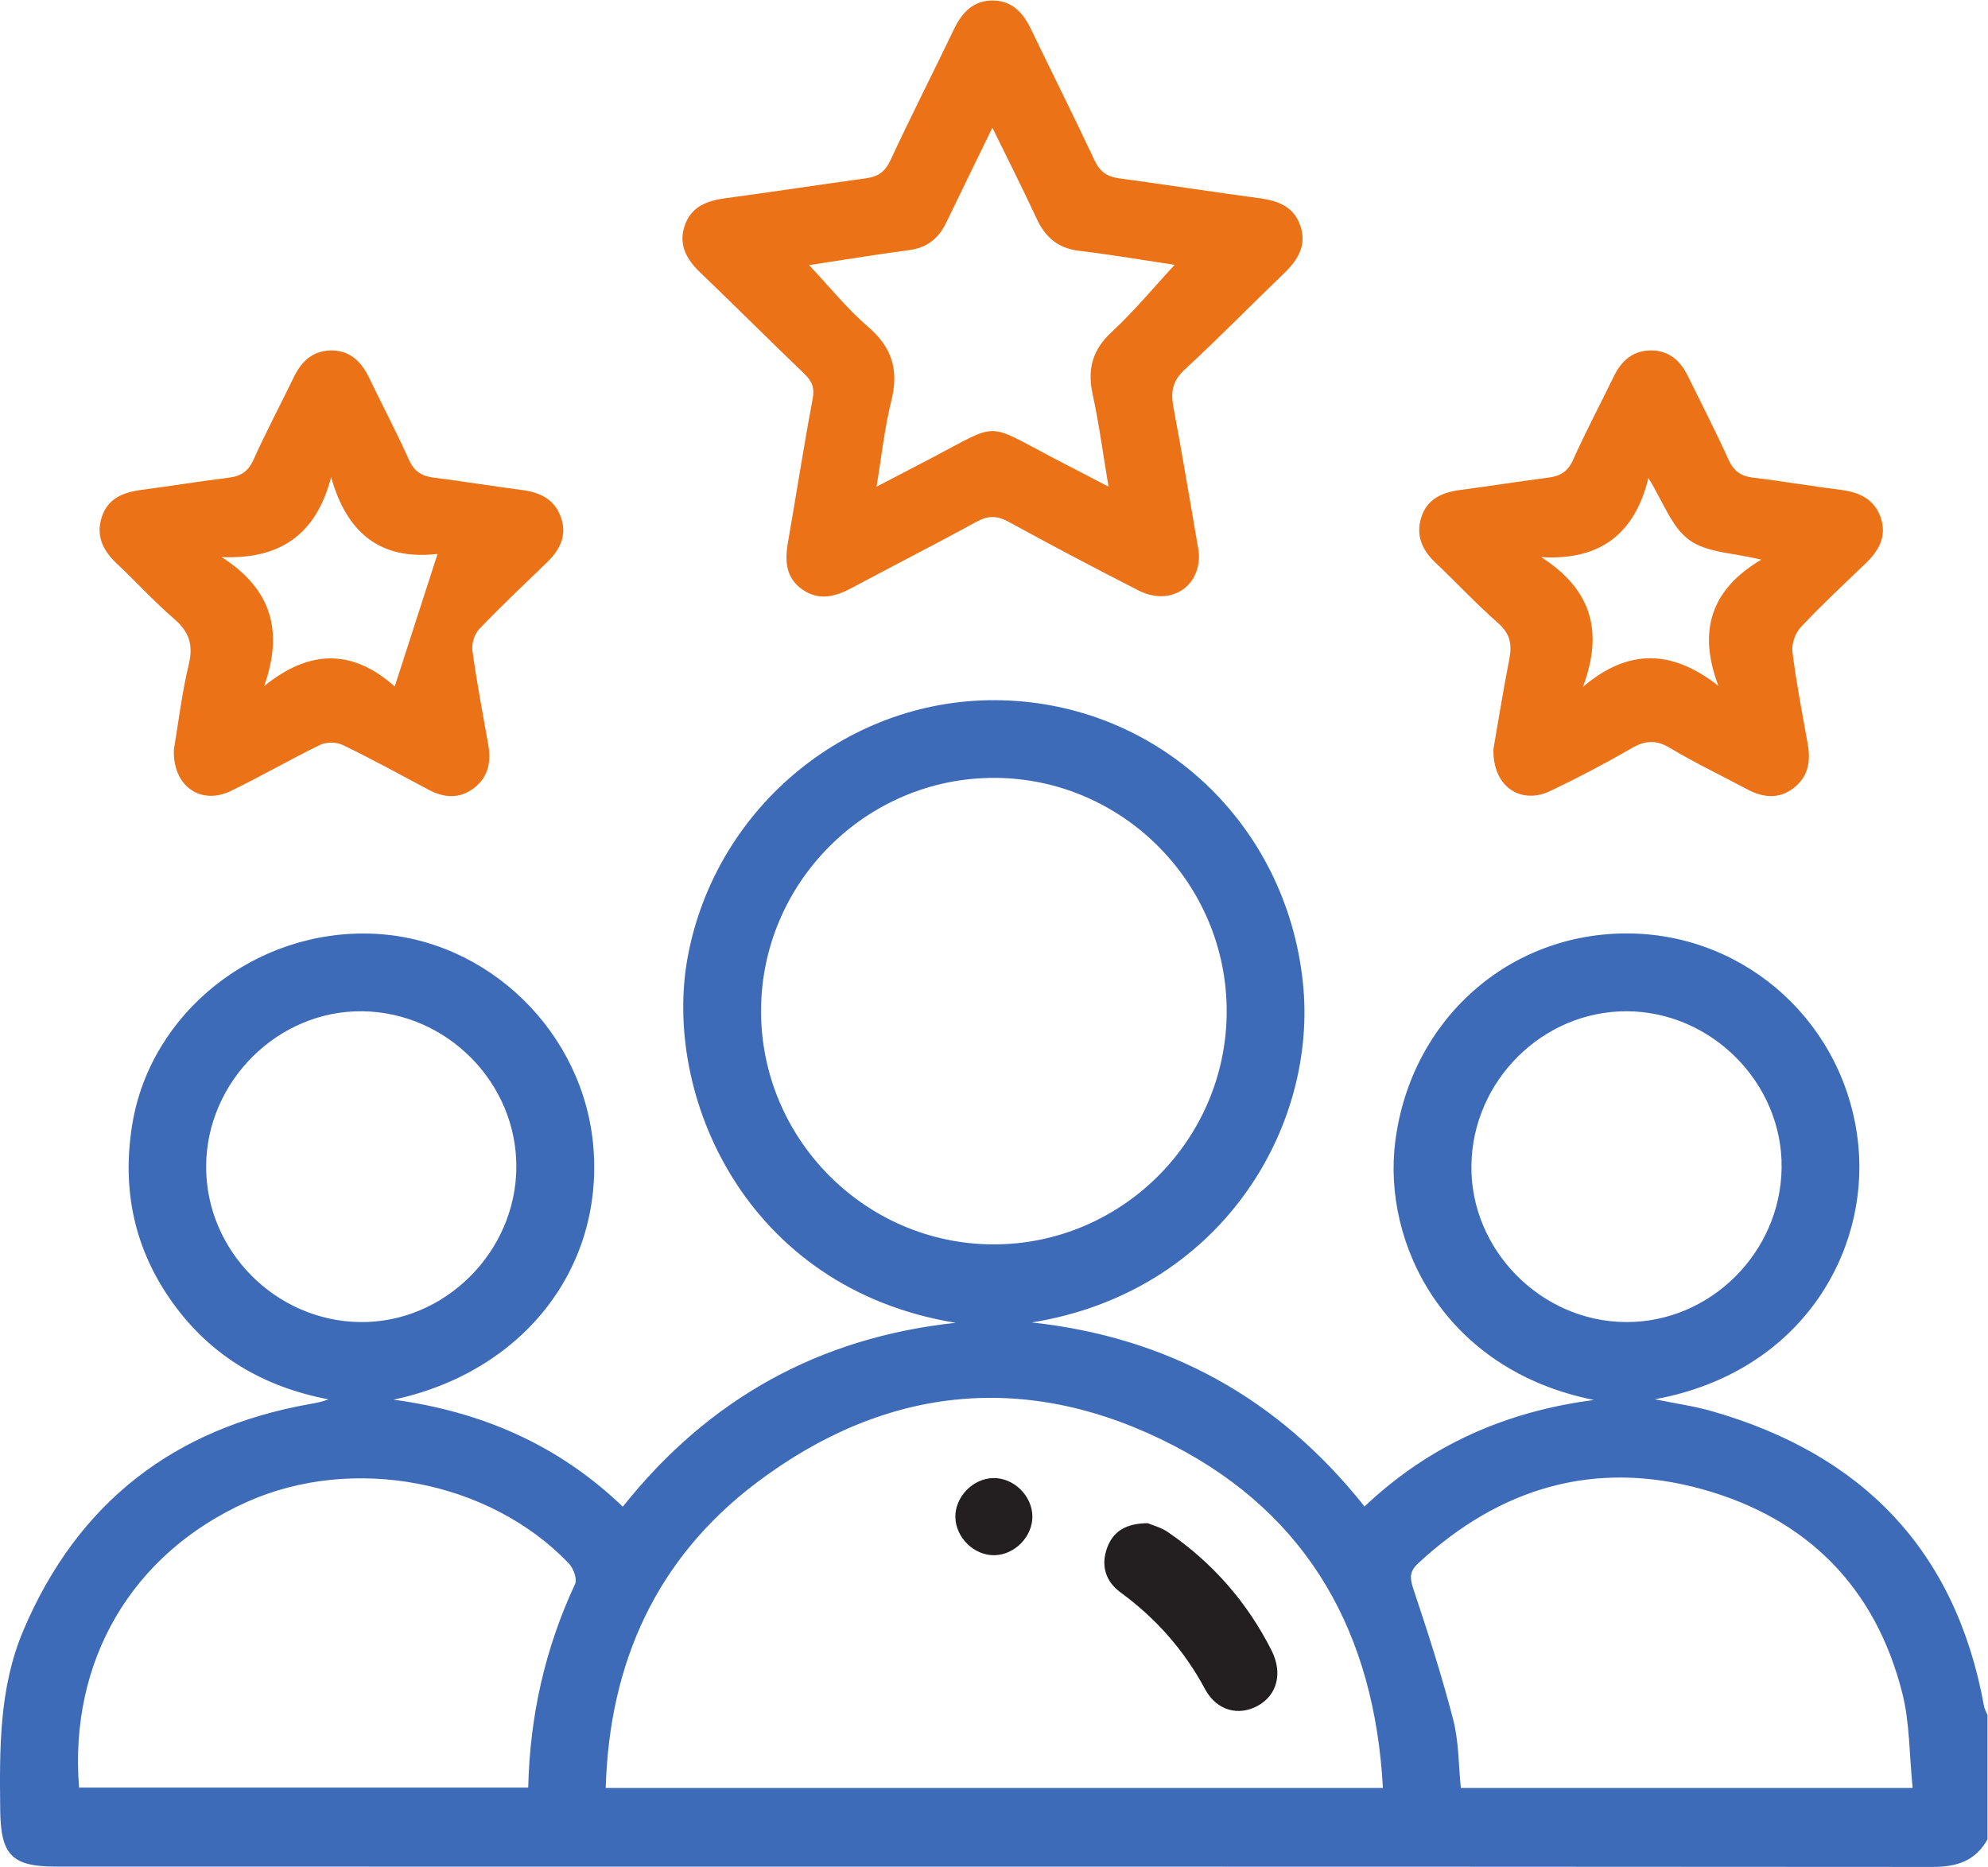 <svg xmlns:dc="http://purl.org/dc/elements/1.1/" xmlns:cc="http://creativecommons.org/ns#" xmlns:rdf="http://www.w3.org/1999/02/22-rdf-syntax-ns#" xmlns:svg="http://www.w3.org/2000/svg" xmlns="http://www.w3.org/2000/svg" xmlns:sodipodi="http://sodipodi.sourceforge.net/DTD/sodipodi-0.dtd" xmlns:inkscape="http://www.inkscape.org/namespaces/inkscape" id="svg2" xml:space="preserve" width="248.347" height="233.24" viewBox="0 0 248.347 233.24" sodipodi:docname="ic8.eps"><defs id="defs6"></defs><g id="g10" inkscape:groupmode="layer" inkscape:label="ink_ext_XXXXXX" transform="matrix(1.333,0,0,-1.333,0,233.24)"><g id="g12" transform="scale(0.1)"><path d="m 1523.97,510.672 c 78.75,-0.293 144.59,64.969 145.68,144.398 1.1,79.239 -65.4,146.582 -145.03,146.879 -78.74,0.293 -144.58,-64.969 -145.68,-144.41 -1.1,-79.23 65.41,-146.578 145.03,-146.867 z M 483.898,655.98 c 0.301,78.899 -64.828,144.864 -144.117,145.969 -79.07,1.106 -146.293,-65.527 -146.593,-145.308 -0.301,-78.903 64.828,-144.871 144.117,-145.969 79.07,-1.113 146.293,65.519 146.593,145.308 z M 1792.44,74.031 c -3.17,31.239 -2.64,60.938 -9.66,88.739 -25.14,99.609 -89.58,163.992 -187.44,191.21 -100.86,28.051 -189.9,1.5 -266.36,-69.492 -7.99,-7.418 -7.91,-13.488 -4.55,-23.578 13.53,-40.621 26.75,-81.449 37.45,-122.879 5.33,-20.633 4.96,-42.742 7.15,-64 140.69,0 279.79,0 423.41,0 z M 74.09,74.352 c 140.758,0 280.344,0 420.937,0 1.528,67.308 15.836,130.589 43.907,190.796 2.164,4.641 -1.563,14.813 -5.829,19.274 C 458.414,362.52 330.328,386.609 230.949,341.891 123.629,293.602 64.598,193.539 74.09,74.352 Z M 931.93,1020.69 C 811.738,1020.96 713.266,922.547 713.238,802.141 713.215,682.43 810.59,584.199 930,583.48 c 120.22,-0.73 219.1,97.27 219.6,217.637 0.49,120.434 -97.52,219.313 -217.67,219.573 z M 1296,74.012 C 1288.2,218.172 1226.9,329.039 1100.05,394.82 964.543,465.09 830.941,452.16 709.016,360.121 615.484,289.52 571.023,191.781 567.668,74.012 c 243.52,0 484.492,0 728.332,0 z M 1862.56,25.828 C 1851.24,5.469 1833.64,-0.012 1811.05,0 1224.91,0.398 638.766,0.32 52.625,0.32 10.906,0.32 0.641,11.148 0.191,53.582 -0.418,110.781 -0.969,167.922 22.008,221.969 72.863,341.609 163.176,411.211 290.371,433.84 c 5.754,1.031 11.52,2.012 17.453,4.398 -60.437,11.512 -109.828,40.321 -145.738,90.141 -36.176,50.18 -48.098,106.199 -38.164,167.371 17.082,105.203 115.605,183.523 225.894,178.879 107.579,-4.531 198.039,-92.742 206.372,-201.25 8.777,-114.277 -67.536,-209.91 -187.383,-235.43 81.289,-11.051 153.562,-41.488 214.883,-100.32 80.242,101.09 184.14,158.601 311.894,172.351 -197.32,32.27 -275.625,214.102 -250.828,344.27 26.672,140.012 151.777,243.06 294.562,239.16 C 1085.64,1089.42 1204.97,978.531 1220.96,829.473 1235.65,692.52 1143.23,538.66 966.996,510.32 1094.23,496.41 1197.95,439.762 1278.78,337.801 c 60.73,57.648 133.07,89.289 215.05,99.84 -140.48,28.097 -198.42,146.929 -186.25,242.269 14.67,114.926 107.3,196.203 219.3,194.985 111.01,-1.211 203.5,-85.911 214.64,-198.305 10.05,-101.289 -54.2,-213.41 -190.68,-238.27 20.3,-4.16 36.93,-6.449 52.92,-11.011 141.09,-40.25 229.01,-130.039 255.59,-276.649 0.51,-2.84 2.12,-5.48 3.21,-8.211 0,-38.867 0,-77.75 0,-116.621" style="fill:#3e6bb8;fill-opacity:1;fill-rule:nonzero;stroke:none" id="path14"></path><path d="m 930.023,1630.06 c -15.293,-31.42 -29.394,-60.16 -43.265,-89.01 -7.098,-14.75 -17.903,-23.47 -34.641,-25.7 -31.48,-4.19 -62.828,-9.38 -93.863,-14.1 18.82,-19.95 35.535,-40.83 55.457,-57.97 22.641,-19.47 28.699,-40.9 21.562,-69.38 -6.335,-25.29 -9.031,-51.5 -13.832,-80.31 19.418,10.12 35.469,18.45 51.489,26.84 64.164,33.62 50.004,33.67 113.625,0.37 16.245,-8.5 32.535,-16.9 52.295,-27.16 -5.33,31.73 -8.93,59.31 -14.84,86.38 -5.17,23.63 -0.34,41.77 17.92,58.67 21.08,19.52 39.51,41.91 58.9,62.85 -28.71,4.29 -59.02,9.49 -89.52,13.14 -19.658,2.36 -31.611,12.52 -39.705,29.94 -12.964,27.9 -26.878,55.36 -41.582,85.44 z m 193.617,-400.18 c 0.65,-31.43 -27.92,-48.17 -56.58,-33.57 -41,20.88 -81.689,42.4 -122.056,64.48 -10.758,5.89 -19.172,5.75 -29.813,-0.05 -38.796,-21.17 -78.175,-41.26 -117.14,-62.12 -15.387,-8.24 -30.688,-12.18 -46.121,-1.37 -15.641,10.96 -16.516,26.82 -13.516,44.03 7.813,44.81 14.719,89.78 23.156,134.46 2,10.58 -0.613,16.78 -7.828,23.7 -32.812,31.51 -64.988,63.69 -97.812,95.19 -12.864,12.34 -20.278,26.14 -14.207,43.8 6.117,17.79 21.007,23.27 38.375,25.58 43.808,5.83 87.492,12.6 131.277,18.6 11.059,1.51 17.934,5.78 23.02,16.74 19.128,41.22 39.835,81.71 59.468,122.7 7.676,16.04 18.313,27.53 37.071,27.2 17.945,-0.31 28.035,-11.82 35.363,-27.07 19.703,-40.96 40.193,-81.55 59.443,-122.72 5.02,-10.74 11.8,-15.36 23.03,-16.87 43.8,-5.92 87.48,-12.71 131.28,-18.59 17.29,-2.32 32.15,-7.58 38.41,-25.49 6.57,-18.75 -2.2,-32.52 -15.33,-45.14 -31.05,-29.84 -61.13,-60.72 -92.79,-89.89 -11.46,-10.57 -13.4,-20.87 -10.71,-35.15 8.31,-44.1 15.59,-88.38 23.25,-132.6 0.41,-2.38 0.63,-4.8 0.76,-5.85" style="fill:#eb7217;fill-opacity:1;fill-rule:nonzero;stroke:none" id="path16"></path><path d="m 369.93,1106.33 c 1.082,3.37 39.207,121.43 40.121,124.27 -53.297,-6.2 -84.969,19.31 -99.738,71.94 -14.051,-53.71 -47.461,-77.18 -102.68,-74.93 47.051,-29.93 58.148,-69.68 39.906,-120.94 42.82,34.82 83.098,34.63 122.391,-0.34 z m -206.992,-59.26 c 4.039,23.97 7.398,52.4 13.992,80.06 4.379,18.36 0.297,30.54 -13.762,42.63 -18.813,16.18 -35.566,34.74 -53.703,51.75 -13.07,12.25 -19.871,26.29 -13.988,43.93 5.734,17.19 19.972,22.92 36.644,25.11 27.609,3.62 55.109,8.1 82.734,11.57 11.309,1.42 17.989,6.17 22.86,17.04 11.64,25.98 25.101,51.12 37.461,76.78 7.125,14.79 17.543,25.01 34.582,25.33 17.933,0.34 28.777,-10.24 36.191,-25.66 12.336,-25.67 25.668,-50.88 37.328,-76.85 4.891,-10.89 11.938,-15.26 23.082,-16.67 27.625,-3.49 55.121,-7.98 82.735,-11.58 16.785,-2.19 30.48,-8.5 36.519,-25.44 6.106,-17.12 -0.824,-30.61 -13.015,-42.41 -21.356,-20.66 -43.004,-41.06 -63.528,-62.53 -4.449,-4.67 -7.242,-13.77 -6.351,-20.2 4.054,-29.42 9.586,-58.63 14.808,-87.88 2.879,-16.13 0.254,-30.53 -13.304,-40.89 -13.571,-10.36 -28.02,-9.34 -42.641,-1.53 -26.707,14.24 -53.285,28.77 -80.512,41.96 -5.804,2.82 -15.293,2.84 -21.093,0.03 -28.309,-13.74 -55.567,-29.66 -83.914,-43.3 -27.77,-13.359 -54.286,4.45 -53.125,38.75" style="fill:#eb7217;fill-opacity:1;fill-rule:nonzero;stroke:none" id="path18"></path><path d="m 1483.44,1105.96 c 42.93,36.52 83.79,34.75 127,0.95 -19.69,51.77 -6.71,90.61 40.16,118.3 -25.9,6.41 -51.09,6.42 -67.54,18.45 -16.63,12.15 -24.6,36.2 -38.27,58.09 -12.32,-51.1 -44.14,-77.62 -100.5,-74.16 47.34,-30.33 58.62,-69.67 39.15,-121.63 z m -83.84,-58.21 c 4.3,24.72 9.06,54.67 14.89,84.41 2.66,13.62 0.74,23.69 -10.46,33.54 -20.47,18 -39.11,38.06 -58.91,56.84 -12.56,11.92 -18.52,25.72 -13.08,42.55 5.58,17.25 19.7,23.2 36.39,25.41 27.61,3.66 55.12,8.03 82.73,11.6 11.08,1.42 18.17,5.67 23.1,16.72 11.86,26.54 25.55,52.25 38.28,78.4 7.25,14.92 18.36,24.31 35.34,24.08 16.22,-0.23 26.87,-9.64 33.8,-23.73 12.83,-26.1 26.11,-52 38.14,-78.48 4.83,-10.63 11.44,-15.59 22.85,-16.98 27.64,-3.36 55.12,-8.04 82.74,-11.54 17.61,-2.23 31.74,-9.06 37.41,-26.84 5.48,-17.19 -2.38,-30.47 -14.54,-42.13 -20.58,-19.72 -41.45,-39.21 -60.93,-59.99 -5.1,-5.45 -8.47,-15.7 -7.53,-23.09 3.64,-28.85 9.19,-57.47 14.32,-86.12 2.88,-16.09 0.5,-30.49 -12.96,-41.02 -14.23,-11.14 -29.19,-9.23 -44.25,-1.17 -24.02,12.85 -48.68,24.61 -72.02,38.59 -13.27,7.96 -23.46,6.91 -36.32,-0.57 -24.58,-14.28 -49.88,-27.45 -75.52,-39.75 -27.87,-13.382 -54.47,4.01 -53.47,39.27" style="fill:#eb7217;fill-opacity:1;fill-rule:nonzero;stroke:none" id="path20"></path><path d="m 1075.6,322.16 c 3.97,-1.711 12.36,-3.82 19.05,-8.422 41.64,-28.578 74.05,-65.5 96.91,-110.656 10.75,-21.23 5.48,-41.973 -12.84,-52.051 -17.88,-9.832 -38.46,-4.75 -49.41,15.649 -19.6,36.5 -45.95,66.261 -79.18,90.621 -14.09,10.328 -18.69,25.269 -12.48,42 5.64,15.168 17.32,22.679 37.95,22.859" style="fill:#231f20;fill-opacity:1;fill-rule:nonzero;stroke:none" id="path22"></path><path d="m 967.5,328.93 c 0.391,-19.071 -16.309,-36.379 -35.465,-36.77 -19.039,-0.379 -36.305,16.34 -36.695,35.539 -0.391,19.071 16.297,36.36 35.465,36.762 19.023,0.398 36.3,-16.332 36.695,-35.531" style="fill:#231f20;fill-opacity:1;fill-rule:nonzero;stroke:none" id="path24"></path></g></g></svg>